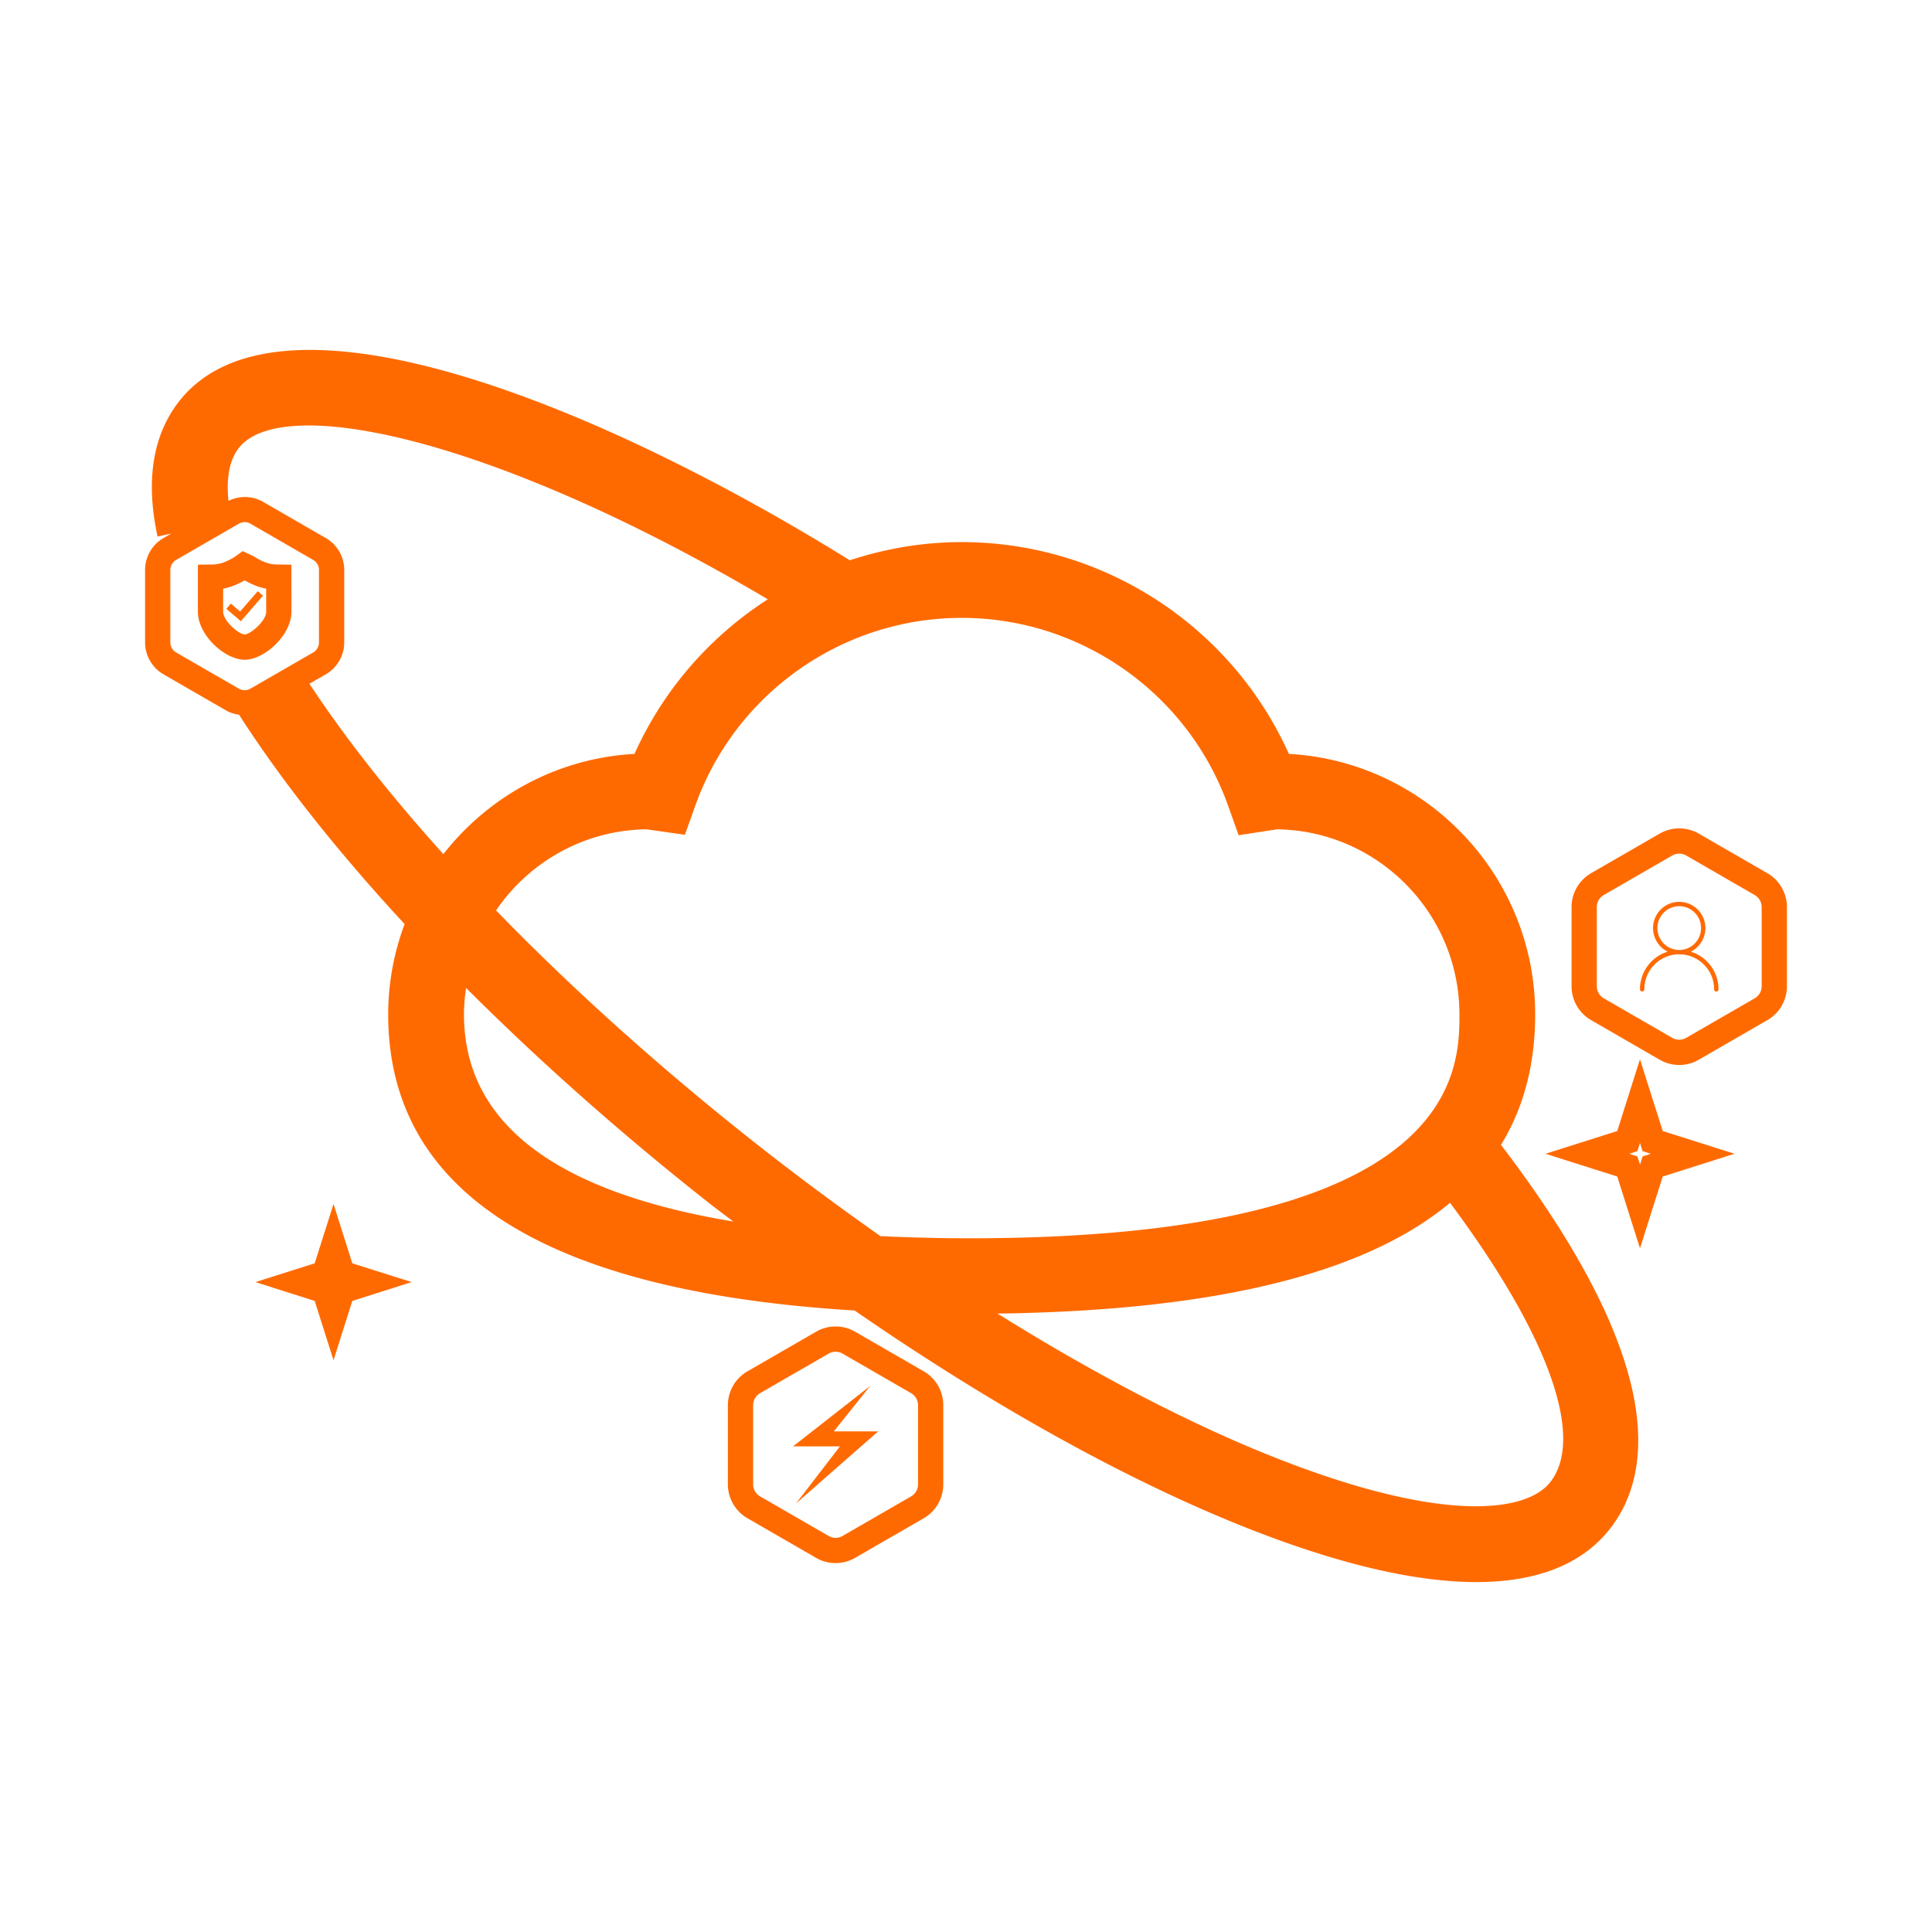 <?xml version="1.0" standalone="no"?><!DOCTYPE svg PUBLIC "-//W3C//DTD SVG 1.1//EN" "http://www.w3.org/Graphics/SVG/1.1/DTD/svg11.dtd"><svg t="1598443235355" class="icon" viewBox="0 0 1024 1024" version="1.1" xmlns="http://www.w3.org/2000/svg" p-id="2058" width="300" height="300" xmlns:xlink="http://www.w3.org/1999/xlink"><defs><style type="text/css"></style></defs><path d="M813.685 537.618c0-73.646-57.893-134.022-130.559-138.037-30.397-67.723-98.292-112.255-173.415-112.255-20.515 0-40.452 3.43-59.277 9.643-131.389-81.564-302.075-151.939-355.342-84.466-14.12 17.912-18.03 42.086-11.584 71.869l7.3-1.58-4.163 2.404c-6.014 3.465-9.753 9.95-9.753 16.892v38.412c0 6.942 3.739 13.427 9.753 16.892l33.287 19.219c2.116 1.215 4.43 1.845 6.776 2.205 22.438 34.997 52.305 72.635 87.73 110.946-5.536 14.935-8.689 31.018-8.689 47.856 0 94.397 83.269 146.985 247.223 156.976 73.105 50.52 145.441 90.708 209.443 115.855 47.669 18.722 87.976 28.084 120.073 28.084 32.07 0 55.931-9.361 70.679-28.057 22.917-29.05 30.694-87.981-57.609-203.662 12.078-19.751 18.126-42.781 18.126-69.194zM650.925 427.064l5.57 15.624 20.422-3.137c53.407 0.797 96.604 44.491 96.604 98.069 0 29.365 0 118.699-260.084 118.699-16.421 0-31.836-0.458-46.757-1.141-22.249-15.637-44.563-32.159-66.726-49.64-50.362-39.734-96.863-81.623-137.037-122.999 17.427-25.574 46.594-42.537 79.707-42.99l20.382 2.902 5.518-15.441c21.233-59.527 77.974-99.521 141.188-99.521 63.252 0.002 119.993 40.022 141.212 99.575z m-557.584-81.256a6.165 6.165 0 0 1-3.06-5.308v-38.412a6.164 6.164 0 0 1 3.06-5.308l33.261-19.205a6.152 6.152 0 0 1 6.132-0.013l33.287 19.232a6.115 6.115 0 0 1 3.046 5.295v38.412a6.136 6.136 0 0 1-3.06 5.308l-33.274 19.205a6.22 6.22 0 0 1-6.118 0l-33.274-19.205z m70.667 16.605l8.679-5.008c6.027-3.465 9.766-9.95 9.766-16.905v-38.412c0-6.955-3.739-13.44-9.753-16.892l-33.274-19.219c-5.64-3.262-12.528-3.343-18.329-0.486-1.023-9.975-0.267-20.758 5.53-28.107 22.962-29.046 134.923-5.685 280.329 80.253-30.482 19.62-55.337 47.829-70.659 81.944-41.104 2.27-77.453 22.593-101.296 53.131-28.107-31.172-52.127-61.647-70.992-90.3z m81.907 175.205c0-4.765 0.456-9.414 1.115-13.998 38.382 38.4 81.686 76.874 128.057 113.453 4.495 3.547 9.026 6.877 13.534 10.354-94.663-15.727-142.706-52.406-142.706-109.809z m575.718 247.989c-12.865 16.303-57.592 21.599-144.522-12.539-45.834-18.008-96.352-44.39-148.406-76.842 115.011-1.584 194.643-20.934 239.84-58.719 51.927 69.664 71.778 124.398 53.087 148.1zM936.765 462.821l-36.386-20.997a20.778 20.778 0 0 0-20.696 0l-36.386 20.997h-0.013c-6.367 3.7-10.328 10.564-10.328 17.924v42.007c0 7.374 3.961 14.251 10.342 17.924l36.386 21.011a20.693 20.693 0 0 0 20.696 0l36.386-21.011c6.38-3.674 10.342-10.551 10.342-17.924v-42.007c0-7.361-3.962-14.224-10.342-17.924z m-3.046 59.932a7.346 7.346 0 0 1-3.648 6.341l-36.386 21.011c-2.223 1.281-5.034 1.294-7.308 0l-36.386-21.011a7.345 7.345 0 0 1-3.648-6.341v-42.007a7.347 7.347 0 0 1 3.66-6.341l36.372-20.997a7.497 7.497 0 0 1 7.308 0l36.372 20.997a7.347 7.347 0 0 1 3.66 6.341v42.007z" p-id="2059" fill="#ff6a00"></path><path d="M896.12 504.4a13.907 13.907 0 0 0 7.782-12.495c0-7.679-6.211-13.904-13.872-13.904-7.663 0-13.873 6.225-13.873 13.904a13.906 13.906 0 0 0 7.783 12.495c-8.521 2.609-14.719 10.551-14.719 19.946 0 0.639 0.517 1.158 1.155 1.158s1.156-0.519 1.156-1.158c0-10.238 8.281-18.538 18.497-18.538 10.215 0 18.496 8.3 18.496 18.538a1.157 1.157 0 1 0 2.313 0c0-9.395-6.199-17.337-14.719-19.946z m-17.661-12.495c0-6.406 5.181-11.597 11.573-11.597 6.39 0 11.569 5.192 11.569 11.597s-5.18 11.597-11.569 11.597c-6.393 0-11.573-5.192-11.573-11.597zM489.617 726.84l-36.372-20.997c-6.406-3.714-14.329-3.714-20.71 0l-36.386 20.997c-6.38 3.674-10.355 10.55-10.355 17.924v42.007c0 7.361 3.961 14.225 10.355 17.924l36.372 20.997a20.667 20.667 0 0 0 10.368 2.784c3.583 0 7.152-0.928 10.342-2.784l36.398-20.997c6.367-3.7 10.328-10.564 10.328-17.924v-42.007c0.001-7.374-3.96-14.251-10.341-17.924z m-3.046 59.931a7.363 7.363 0 0 1-3.648 6.341l-36.398 20.997c-2.249 1.333-5.047 1.308-7.295 0l-36.372-20.997a7.36 7.36 0 0 1-3.674-6.341v-42.007a7.347 7.347 0 0 1 3.66-6.341l36.398-20.997a7.28 7.28 0 0 1 7.295 0l36.386 20.997a7.345 7.345 0 0 1 3.648 6.341v42.007zM154.475 324.143l-0.013-24.841-8.315-0.118c-0.027 0-2.968-0.104-5.844-1.268-3.399-1.386-5.57-2.929-5.622-2.968l-6.093-2.85-3.936 2.877c-0.027 0.013-2.209 1.555-5.583 2.929-2.89 1.177-5.831 1.281-5.792 1.281l-8.393 0.118v24.841c0 12.669 14.42 25.534 24.789 25.534 10.369 0 24.803-12.865 24.803-25.535z m-36.203 0v-12.132a31.779 31.779 0 0 0 5.844-1.7 51.522 51.522 0 0 0 5.57-2.707 49.454 49.454 0 0 0 5.583 2.719 31.315 31.315 0 0 0 5.805 1.686l0.013 12.132c0 5.086-8.368 12.041-11.401 12.146-3.061-0.103-11.415-7.059-11.415-12.145z" p-id="2060" fill="#ff6a00"></path><path d="M136.623 313.337l-9.359 10.781-4.929-4.197-2.364 2.781 7.686 6.545 11.729-13.513zM461.18 734.624l-40.851 31.987h24.857l-23.315 30.296 43.563-38.247h-23.499zM176.779 638.132l-9.988 31.456-31.43 9.95 31.43 9.988 9.988 31.43 9.95-31.43 31.456-9.988-31.456-9.95zM869.224 561.439l-12.055 38.032-38.032 12.055 38.032 12.055 12.055 38.032 12.055-38.032 38.032-12.055-38.032-12.055-12.055-38.032z m1.386 51.473l-1.386 4.38-1.386-4.38-4.38-1.386 4.38-1.386 1.386-4.38 1.386 4.38 4.38 1.386-4.38 1.386z" p-id="2061" fill="#ff6a00"></path></svg>